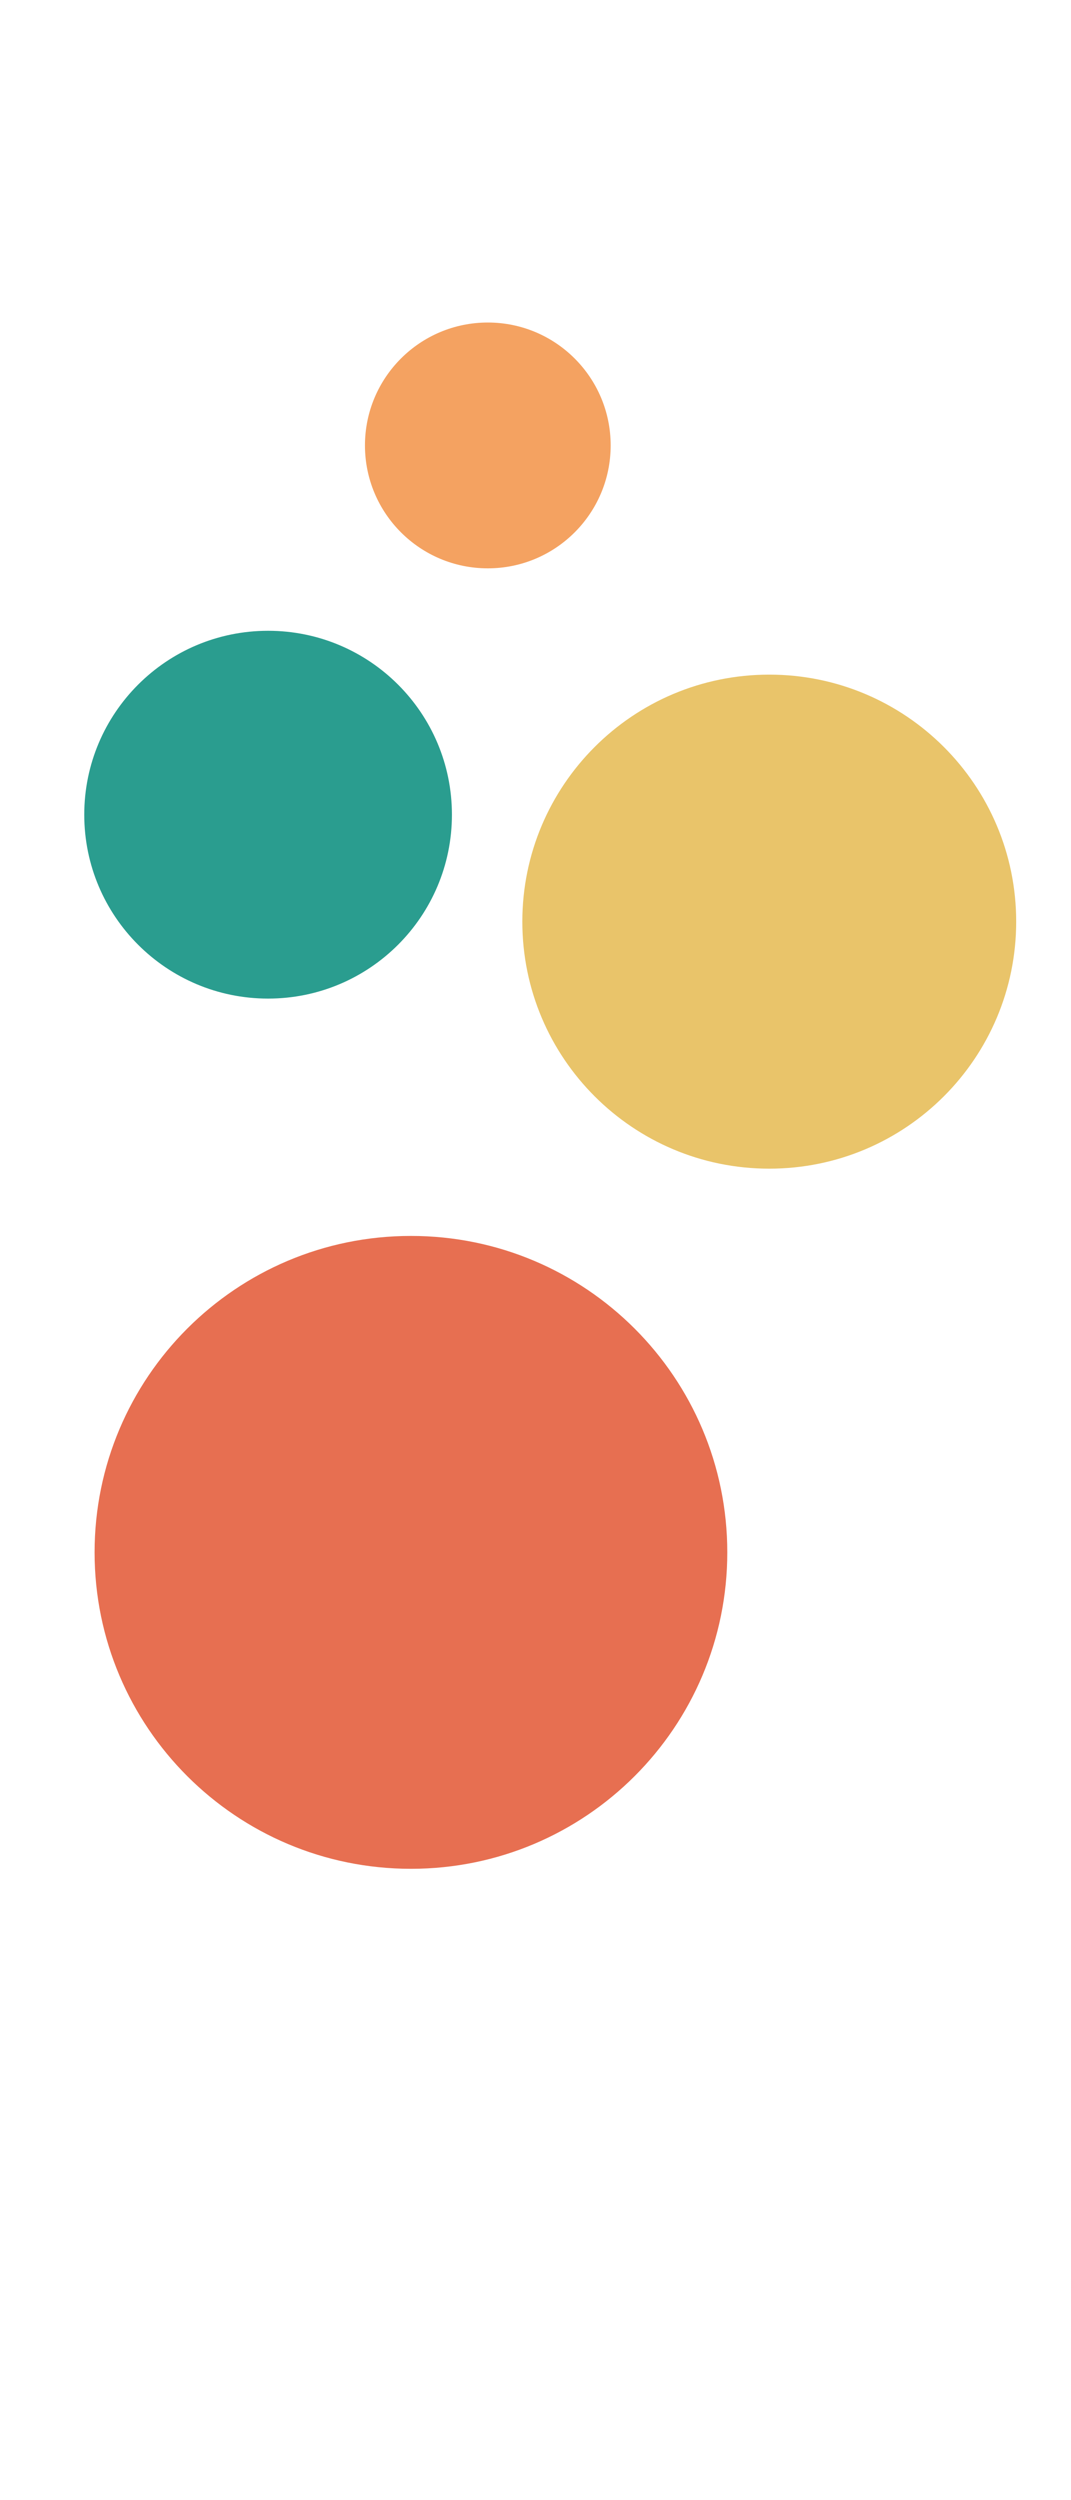 <?xml version="1.0" encoding="UTF-8"?>
<svg id="g-acsri-Artboard_5-group2002-img" xmlns="http://www.w3.org/2000/svg" baseProfile="tiny" version="1.2" viewBox="0 0 300 700">
  <!-- Generator: Adobe Illustrator 29.6.1, SVG Export Plug-In . SVG Version: 2.1.1 Build 9)  -->
  <g id="General_Electric">
    <path id="p_789.9694963421346" d="M115.109,523.236c-48.931.009-88.605-39.65-88.615-88.581-.009-48.931,39.65-88.605,88.581-88.615h.034c48.931-.009,88.605,39.65,88.615,88.581.009,48.931-39.65,88.605-88.581,88.615h-.034Z" fill="#e76f51"/>
  </g>
  <g id="Caterpillar">
    <path id="p_972.3746552130161" d="M75.096,279.59c-28.438.003-51.493-23.049-51.495-51.486-.003-28.438,23.049-51.493,51.486-51.495h.009c28.438-.003,51.493,23.049,51.495,51.486.003,28.438-23.049,51.493-51.486,51.495h-.009Z" fill="#2a9d8f"/>
  </g>
  <g id="Boeing">
    <path id="p_946.4425232637988" d="M215.479,327.209c-38.197.003-69.165-30.96-69.168-69.157-.003-38.197,30.96-69.165,69.157-69.168h.011c38.197-.003,69.165,30.96,69.168,69.157.003,38.197-30.96,69.165-69.157,69.168h-.011Z" fill="#e9c46a"/>
  </g>
  <g id="Lockheed_Martin_Corp">
    <path id="p_742.2673600837052" d="M136.643,159.128c-19.006,0-34.414-15.407-34.414-34.414s15.407-34.414,34.414-34.414,34.414,15.407,34.414,34.414-15.407,34.414-34.414,34.414Z" fill="#f4a261"/>
  </g>
<style>
#g-acsri-Artboard_5-group2002-img rect, #g-acsri-Artboard_5-group2002-img circle, #g-acsri-Artboard_5-group2002-img path, #g-acsri-Artboard_5-group2002-img line, #g-acsri-Artboard_5-group2002-img polyline, #g-acsri-Artboard_5-group2002-img polygon { vector-effect: non-scaling-stroke; }
</style>
</svg>
